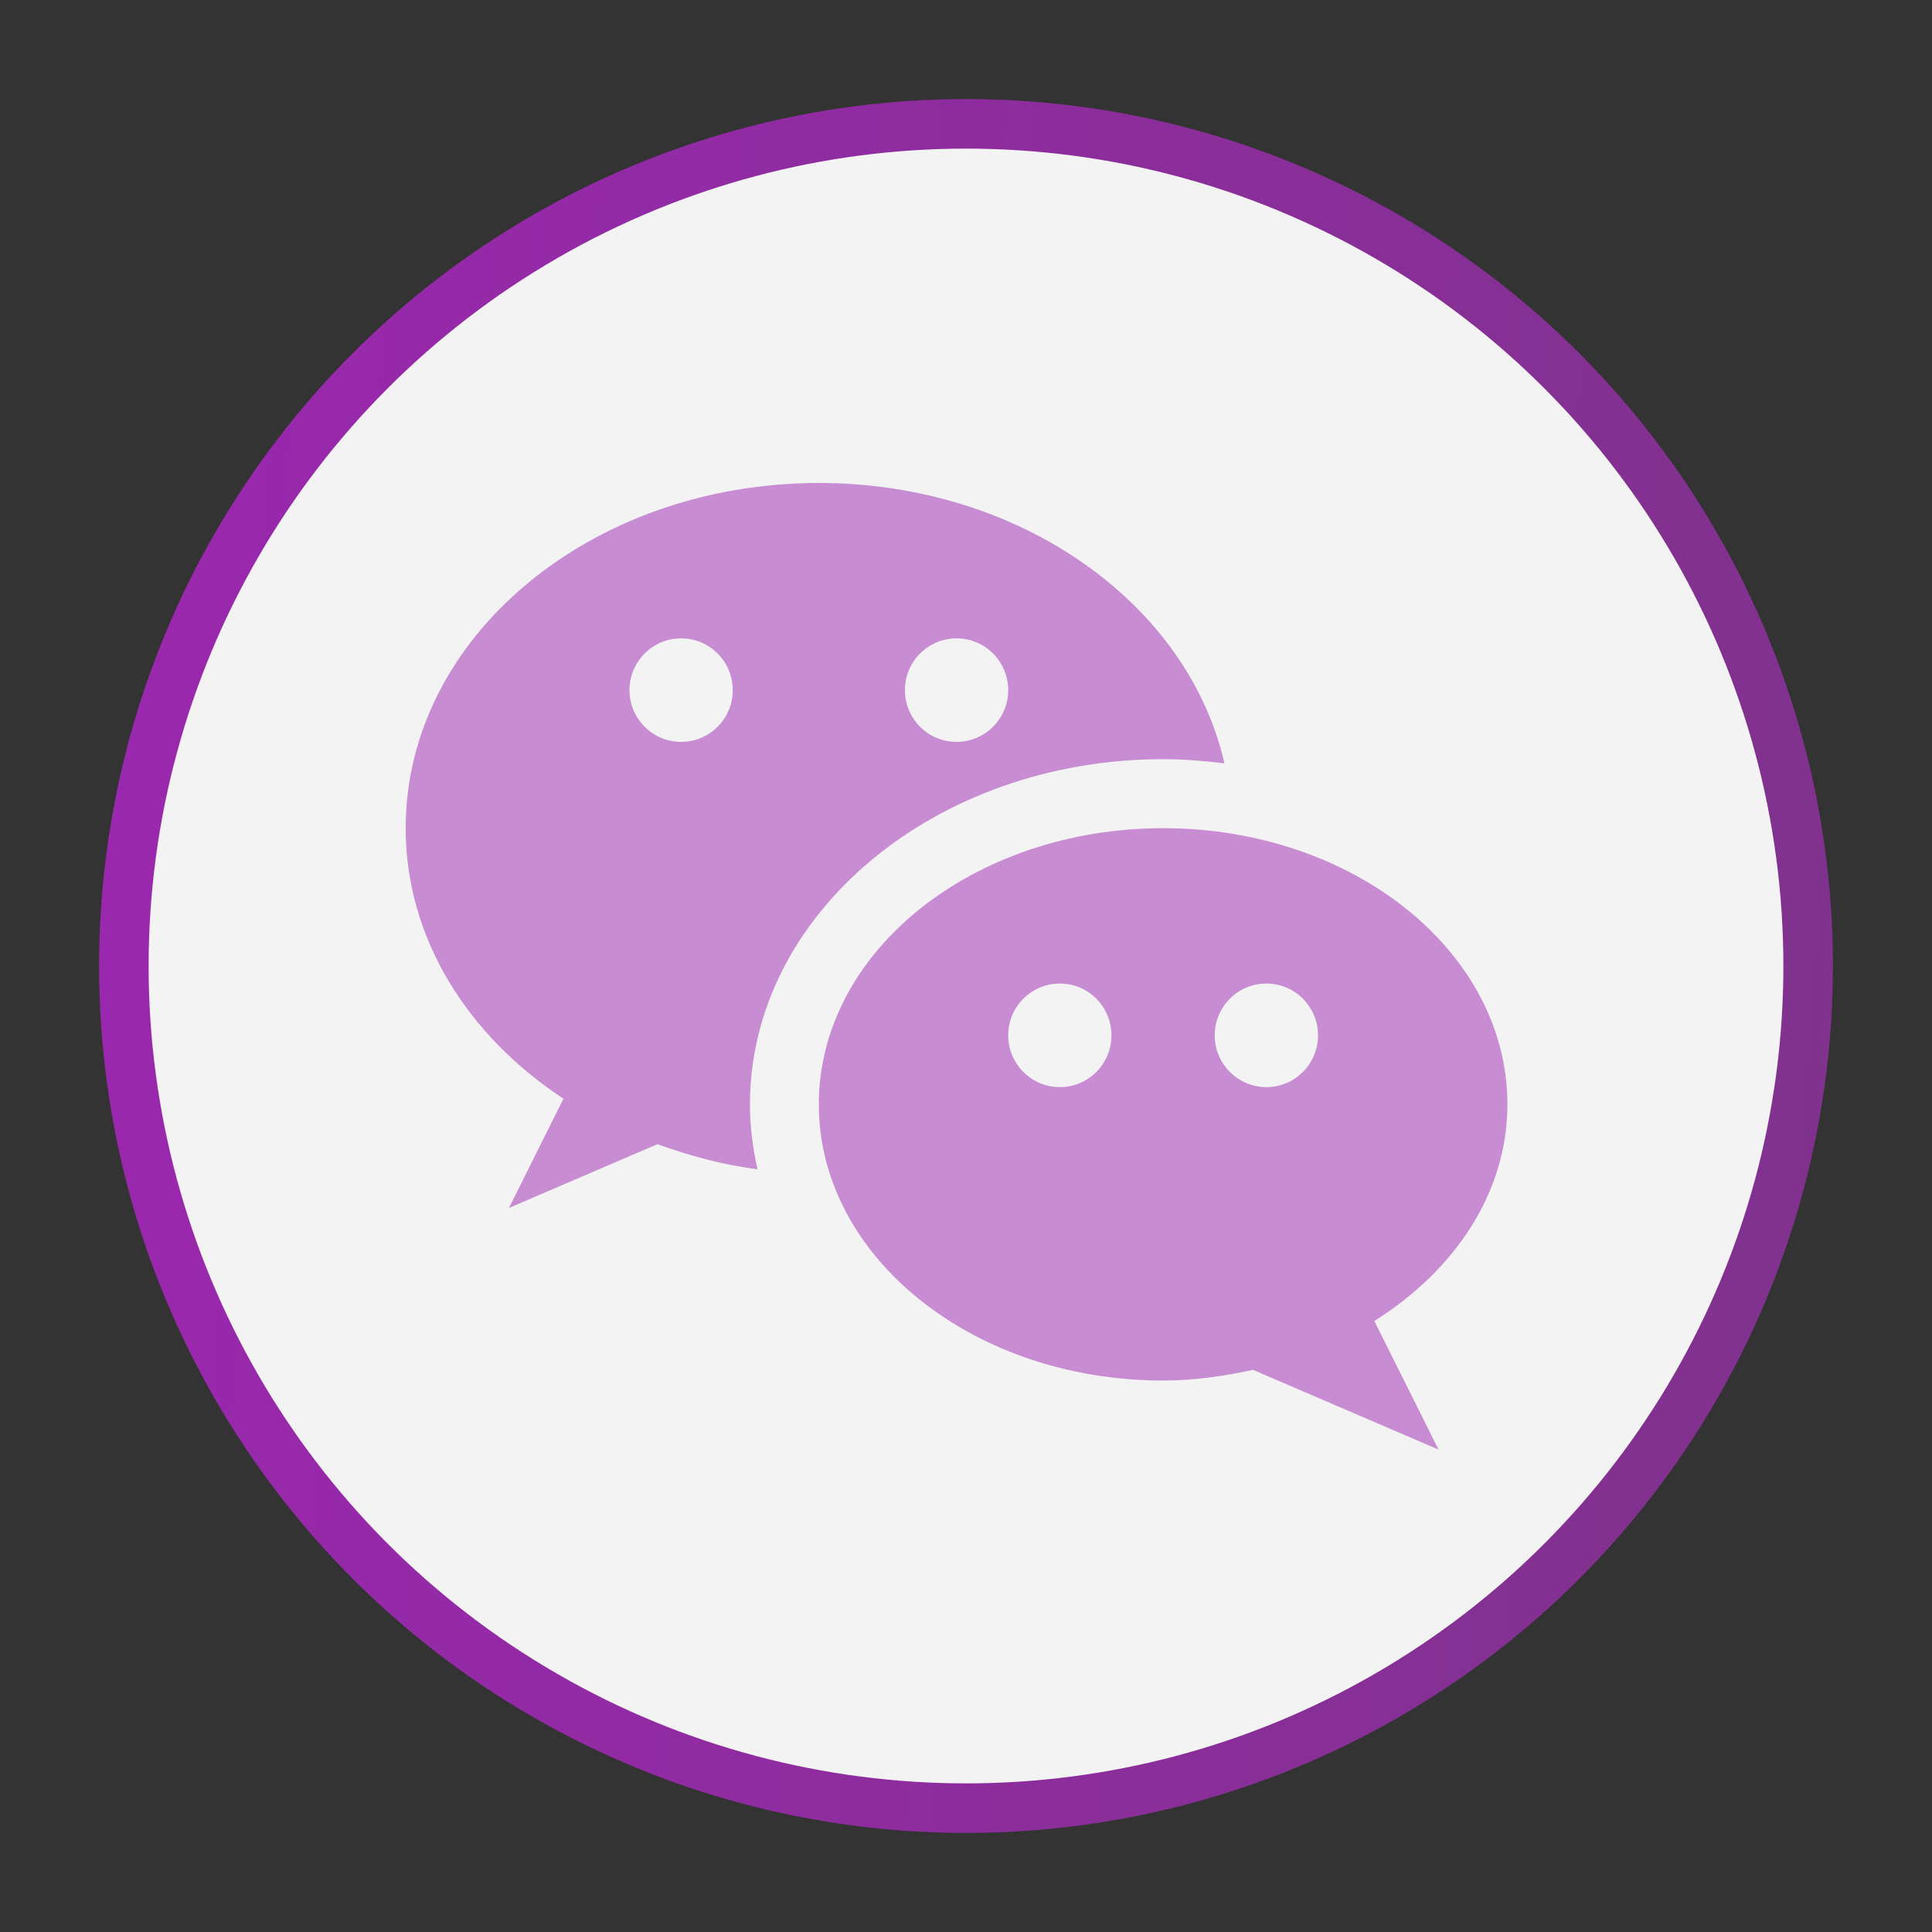 <svg width="39" height="39" viewBox="0 0 39 39" fill="none" xmlns="http://www.w3.org/2000/svg">
<rect x="0" y="0" width="39" height="39" fill="#333333" stroke="none"/>
<circle cx="19.5" cy="19.5" r="17" fill="#F3F3F3" stroke="url(#paint0_linear_1_523)"/>
<path d="M23.479 15.325C23.9 15.325 24.311 15.36 24.717 15.41C23.983 12.188 20.599 9.75 16.529 9.75C11.923 9.75 8.189 12.87 8.189 16.718C8.189 18.937 9.438 20.905 11.374 22.179L10.274 24.384L13.27 23.097C13.912 23.326 14.579 23.515 15.292 23.602C15.195 23.177 15.139 22.741 15.139 22.294C15.139 18.451 18.88 15.325 23.479 15.325ZM19.309 12.886C19.885 12.886 20.352 13.354 20.352 13.931C20.352 14.508 19.885 14.976 19.309 14.976C18.733 14.976 18.267 14.508 18.267 13.931C18.267 13.354 18.733 12.886 19.309 12.886ZM13.749 14.976C13.174 14.976 12.707 14.508 12.707 13.931C12.707 13.354 13.174 12.886 13.749 12.886C14.325 12.886 14.792 13.354 14.792 13.931C14.792 14.508 14.325 14.976 13.749 14.976Z" fill="#9C27B0" fill-opacity="0.5"/>
<path d="M30.429 22.293C30.429 19.215 27.316 16.718 23.479 16.718C19.641 16.718 16.529 19.215 16.529 22.293C16.529 25.372 19.641 27.868 23.479 27.868C24.11 27.868 24.71 27.779 25.293 27.652L29.039 29.262L27.743 26.666C29.367 25.645 30.429 24.076 30.429 22.293ZM21.394 21.945C20.818 21.945 20.352 21.477 20.352 20.899C20.352 20.322 20.818 19.854 21.394 19.854C21.97 19.854 22.436 20.323 22.436 20.899C22.436 21.477 21.97 21.945 21.394 21.945ZM25.564 21.945C24.988 21.945 24.521 21.477 24.521 20.899C24.521 20.322 24.988 19.854 25.564 19.854C26.14 19.854 26.606 20.323 26.606 20.899C26.606 21.477 26.14 21.945 25.564 21.945Z" fill="#9C27B0" fill-opacity="0.5"/>
<defs>
<linearGradient id="paint0_linear_1_523" x1="0.395" y1="12.31" x2="38.877" y2="14.559" gradientUnits="userSpaceOnUse">
<stop stop-color="#9C27B0"/>
<stop offset="1" stop-color="#7F328C"/>
</linearGradient>
</defs>
</svg>
